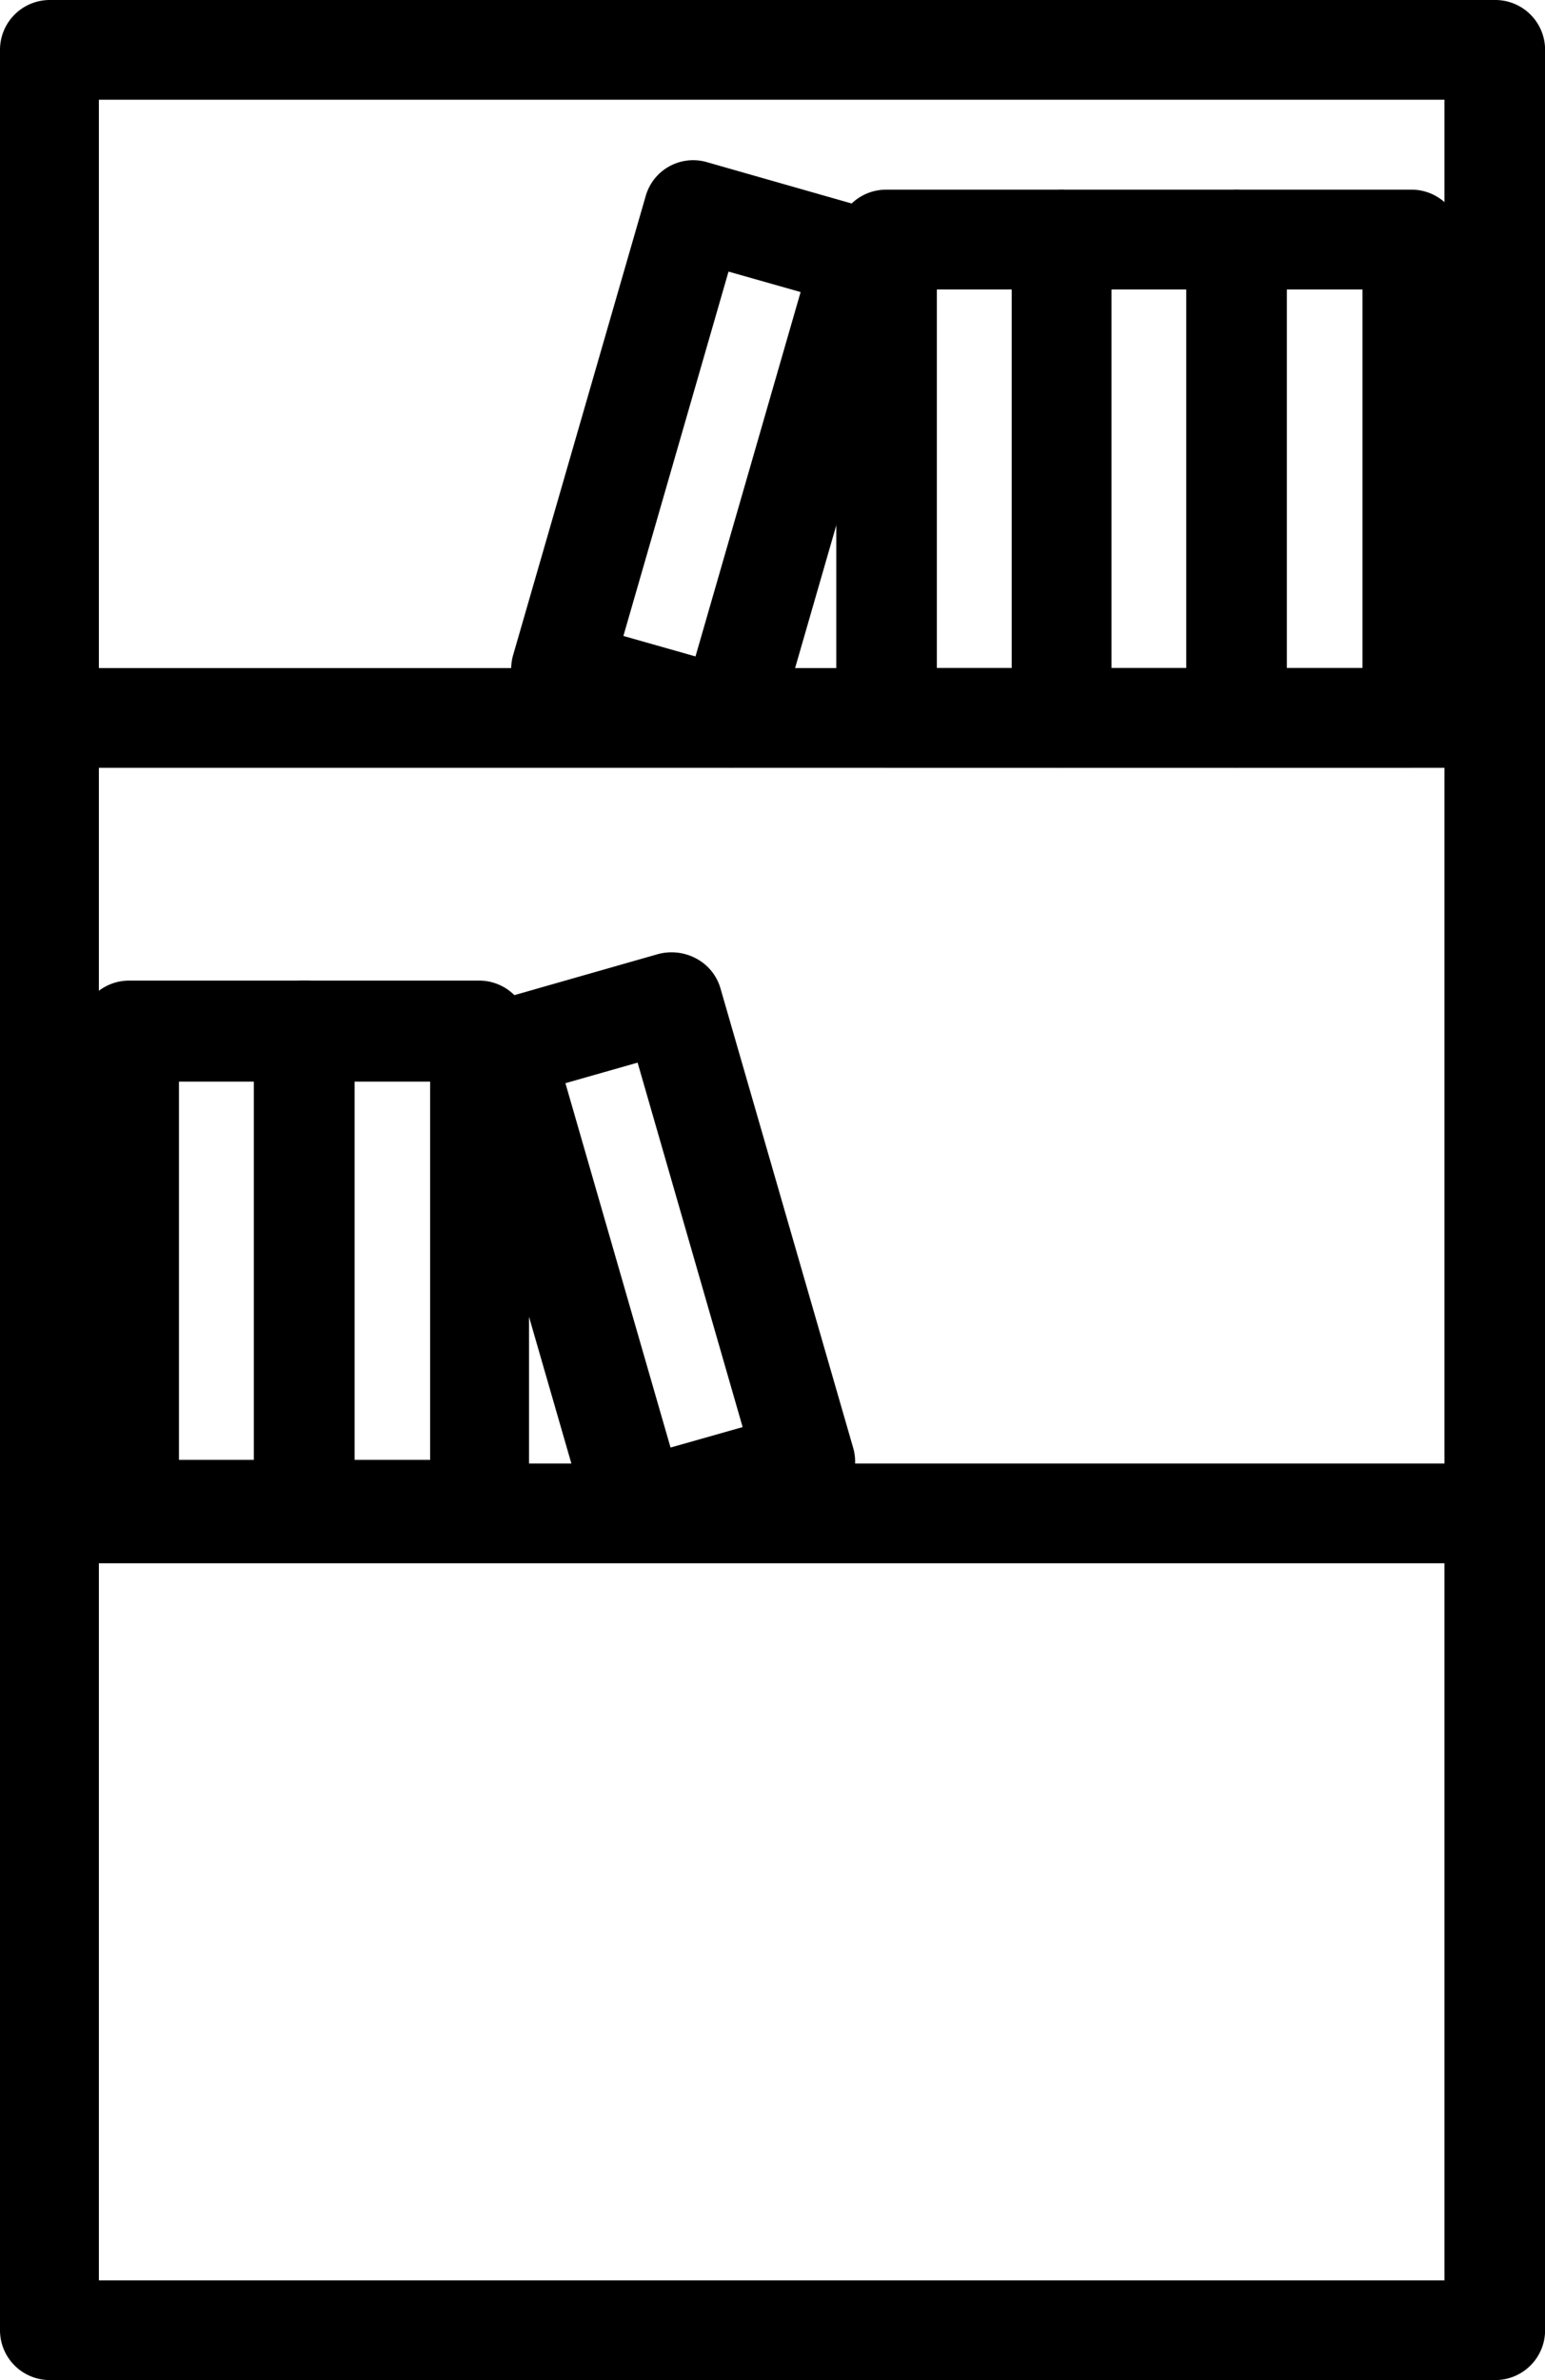 <svg id="XMLID_591_" xmlns="http://www.w3.org/2000/svg" width="16.843" height="25.939" viewBox="0 0 16.843 25.939">
  <g id="XMLID_587_">
    <g id="XMLID_686_">
      <path id="XMLID_25_" d="M1144.6,541.839h-15.756a.543.543,0,0,1-.544-.544V516.444a.543.543,0,0,1,.544-.544H1144.6a.543.543,0,0,1,.544.544V541.3A.543.543,0,0,1,1144.6,541.839Zm-15.222-1.087h14.669V516.987h-14.669Z" transform="translate(-1128.3 -515.9)"/>
    </g>
  </g>
  <g id="XMLID_589_" transform="translate(0.534 7.281)">
    <g id="XMLID_685_">
      <rect id="XMLID_786_" width="15.756" height="1.087"/>
    </g>
  </g>
  <g id="XMLID_590_" transform="translate(0.534 15.95)">
    <g id="XMLID_684_">
      <rect id="XMLID_785_" width="15.756" height="1.087"/>
    </g>
  </g>
  <g id="XMLID_588_" transform="translate(5.572 1.743)">
    <g id="XMLID_681_">
      <path id="XMLID_26_" d="M1188.075,540.484a.962.962,0,0,1-.155-.019l-1.835-.524a.537.537,0,0,1-.32-.262.564.564,0,0,1-.049-.417l1.447-5.009a.538.538,0,0,1,.67-.369l1.835.524a.537.537,0,0,1,.32.262.564.564,0,0,1,.048.417l-1.446,5.009A.512.512,0,0,1,1188.075,540.484Zm-1.155-1.437.786.223,1.146-3.971-.786-.223Z" transform="translate(-1185.696 -533.859)"/>
    </g>
  </g>
  <g id="XMLID_592_" transform="translate(9.116 2.068)">
    <g id="XMLID_678_">
      <path id="XMLID_27_" d="M1224.656,543.5h-1.912a.543.543,0,0,1-.543-.544v-5.213a.543.543,0,0,1,.543-.544h1.912a.543.543,0,0,1,.544.544v5.213A.543.543,0,0,1,1224.656,543.5Zm-1.359-1.087h.825v-4.126h-.825Z" transform="translate(-1222.2 -537.2)"/>
    </g>
  </g>
  <g id="XMLID_593_" transform="translate(11.028 2.068)">
    <g id="XMLID_675_">
      <path id="XMLID_28_" d="M1244.356,543.5h-1.912a.543.543,0,0,1-.543-.544v-5.213a.543.543,0,0,1,.543-.544h1.912a.543.543,0,0,1,.544.544v5.213A.543.543,0,0,1,1244.356,543.5Zm-1.369-1.087h.825v-4.126h-.825Z" transform="translate(-1241.9 -537.2)"/>
    </g>
  </g>
  <g id="XMLID_597_" transform="translate(4.948 10.377)">
    <g id="XMLID_672_">
      <path id="XMLID_29_" d="M1181.26,629.408a.5.5,0,0,1-.262-.068.536.536,0,0,1-.262-.32l-1.447-5.009a.537.537,0,0,1,.369-.67l1.835-.524a.569.569,0,0,1,.417.049.537.537,0,0,1,.262.32l1.447,5.009a.537.537,0,0,1-.369.67l-1.835.524A.454.454,0,0,1,1181.26,629.408Zm-.777-5.184,1.146,3.971.786-.223L1181.27,624Z" transform="translate(-1179.267 -622.796)"/>
    </g>
  </g>
  <g id="XMLID_596_" transform="translate(2.767 10.688)">
    <g id="XMLID_669_">
      <path id="XMLID_30_" d="M1159.256,632.3h-1.912a.543.543,0,0,1-.544-.544v-5.213a.543.543,0,0,1,.544-.544h1.912a.543.543,0,0,1,.544.544v5.213A.543.543,0,0,1,1159.256,632.3Zm-1.359-1.078h.825V627.1h-.825Z" transform="translate(-1156.8 -626)"/>
    </g>
  </g>
  <g id="XMLID_595_" transform="translate(0.864 10.688)">
    <g id="XMLID_666_">
      <path id="XMLID_31_" d="M1139.656,632.3h-1.912a.543.543,0,0,1-.544-.544v-5.213a.543.543,0,0,1,.544-.544h1.912a.543.543,0,0,1,.544.544v5.213A.543.543,0,0,1,1139.656,632.3Zm-1.369-1.078h.825V627.1h-.825Z" transform="translate(-1137.2 -626)"/>
    </g>
  </g>
  <g id="XMLID_594_" transform="translate(12.931 2.068)">
    <path id="XMLID_770_" d="M1263.956,543.5h-1.912a.543.543,0,0,1-.543-.544v-5.213a.543.543,0,0,1,.543-.544h1.912a.543.543,0,0,1,.544.544v5.213A.543.543,0,0,1,1263.956,543.5Zm-1.359-1.087h.825v-4.126h-.825Z" transform="translate(-1261.5 -537.2)"/>
  </g>
</svg>
